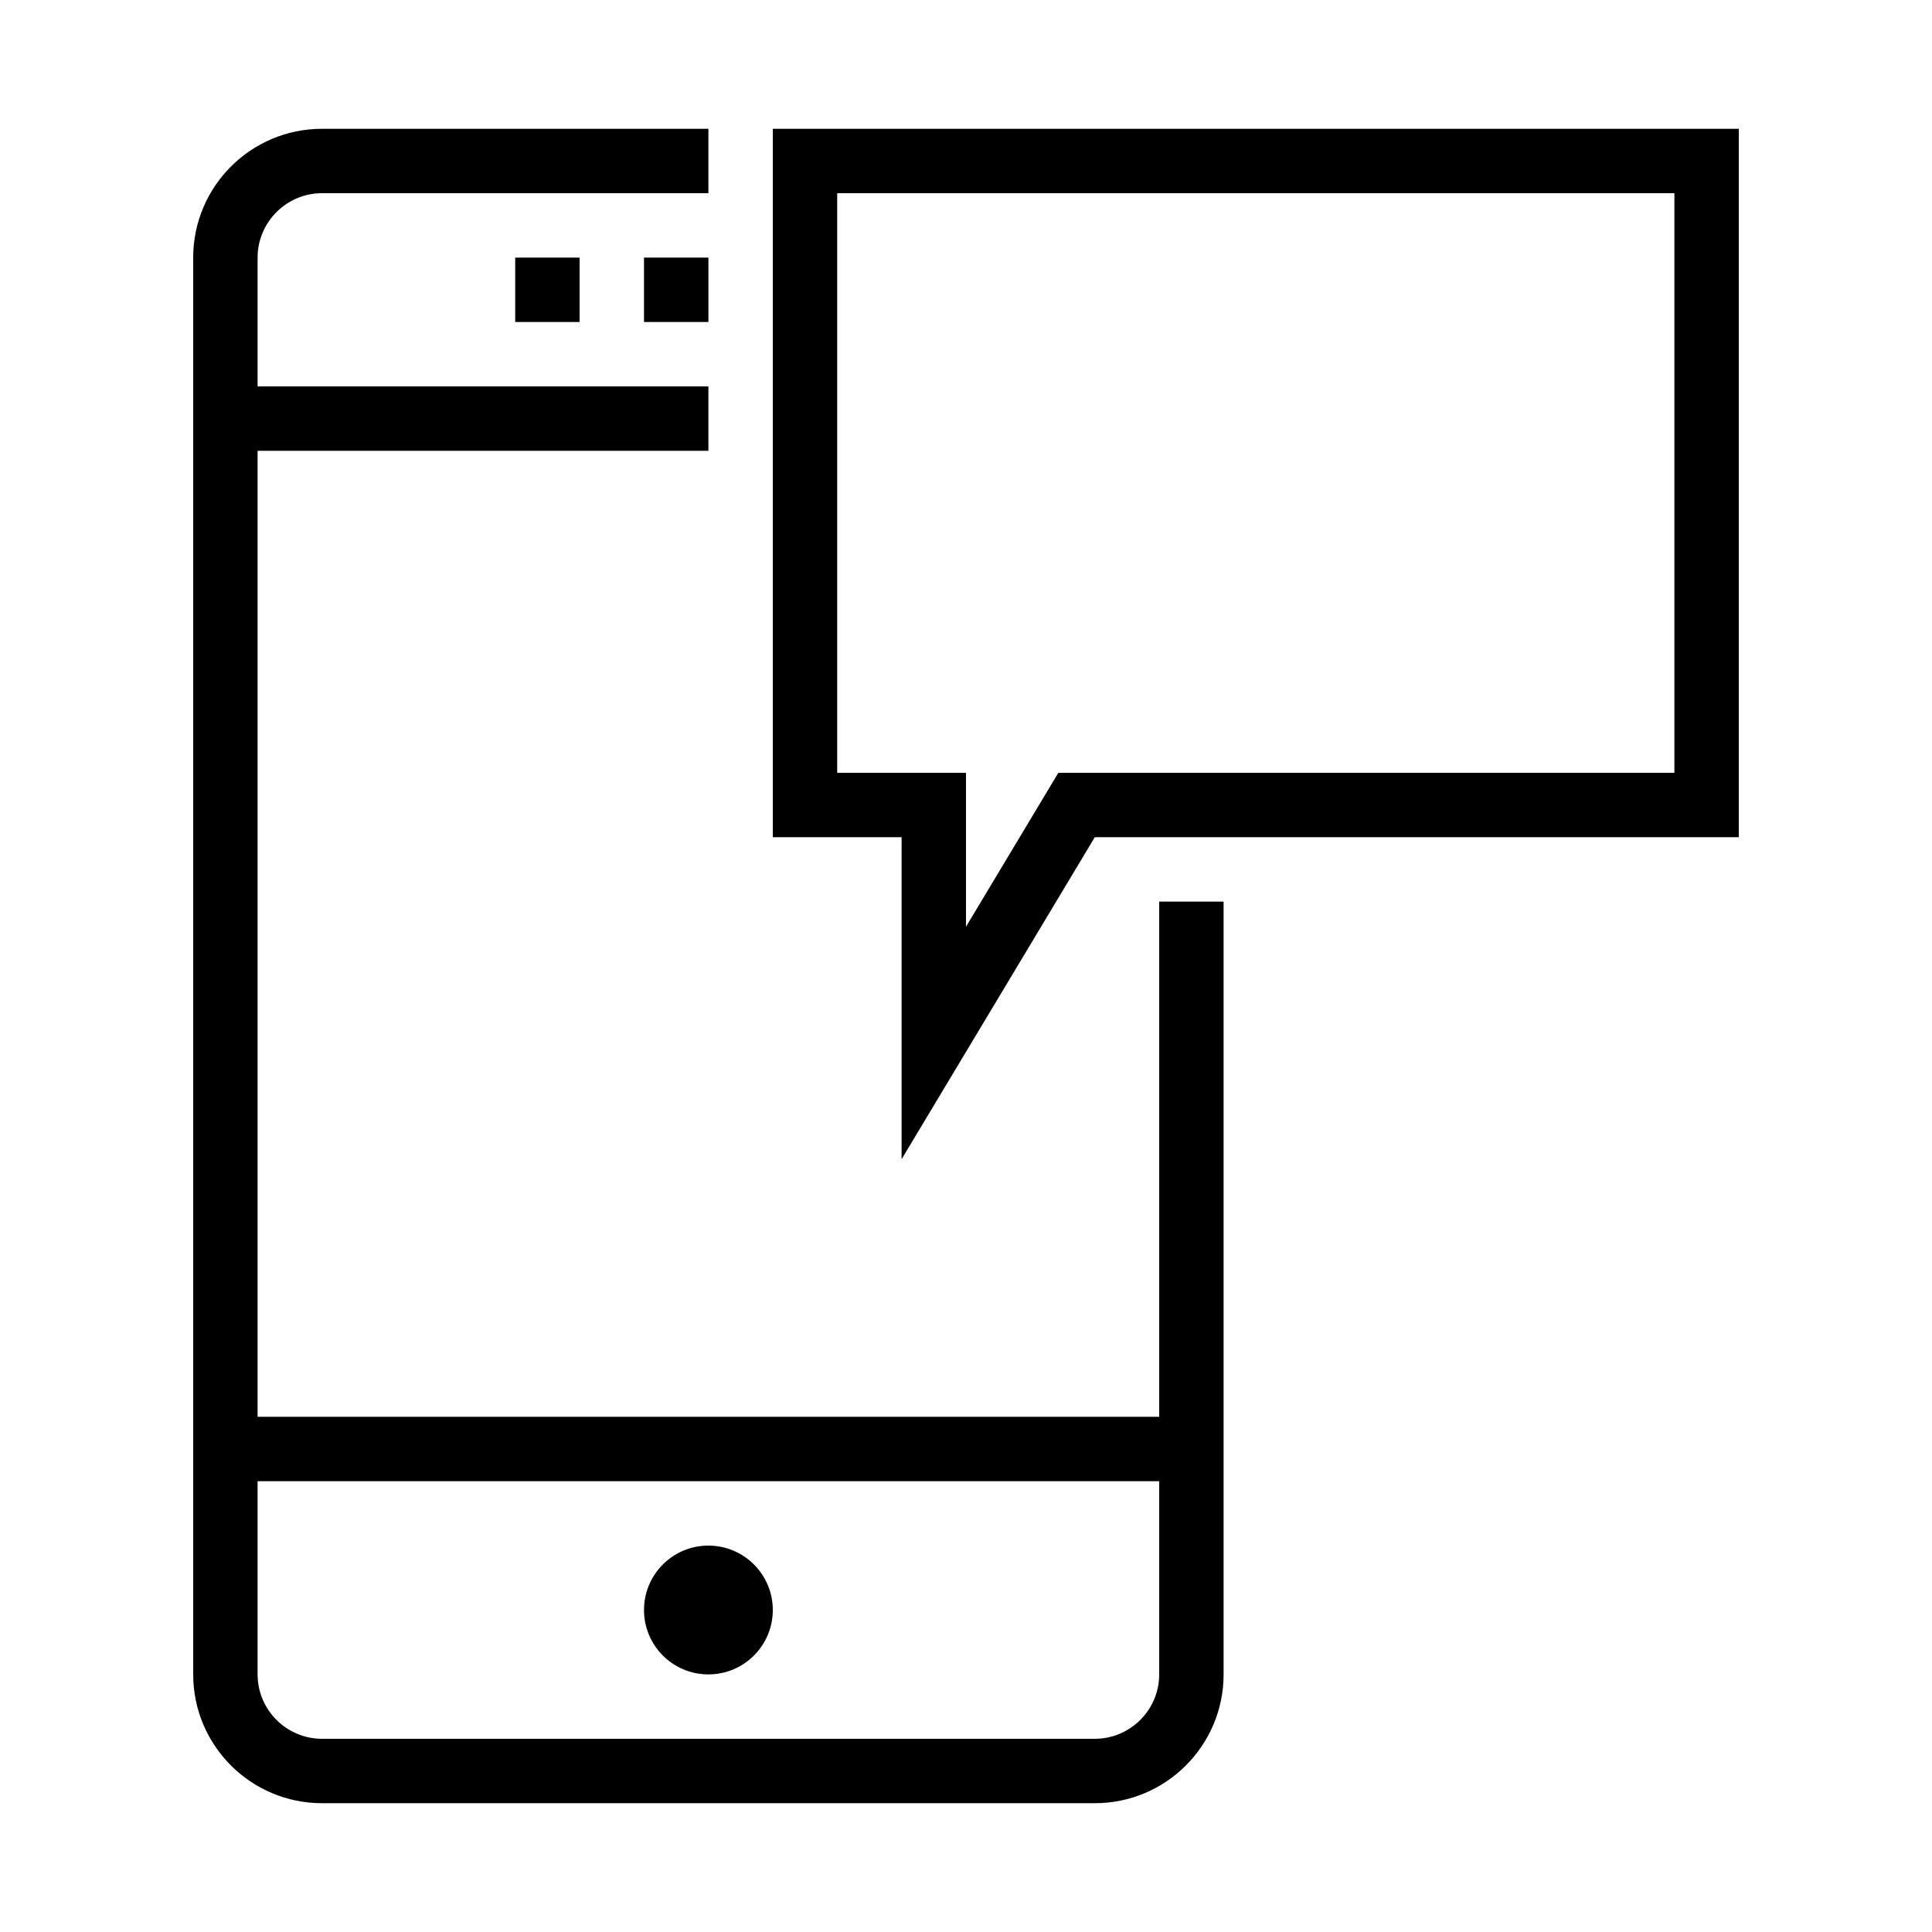 <?xml version="1.0" encoding="iso-8859-1"?>
<!DOCTYPE svg PUBLIC "-//W3C//DTD SVG 1.1//EN" "http://www.w3.org/Graphics/SVG/1.1/DTD/svg11.dtd">
<svg version="1.1" xmlns="http://www.w3.org/2000/svg" xmlns:xlink="http://www.w3.org/1999/xlink" x="0px" y="0px" width="30" height="30" viewBox="0 0 30 30" xml:space="preserve">
    <g transform="translate(-150 -80)">
        <g xmlns="http://www.w3.org/2000/svg" xmlns:xlink="http://www.w3.org/1999/xlink" id="mobile-message-7">
		<path d="M155,108h12c1.104,0,2-0.896,2-2V94h-1v8h-14V87h7v-1h-7v-2c0-0.551,0.449-1,1-1h6v-1h-6c-1.104,0-2,0.896-2,2v22    C153,107.104,153.896,108,155,108z M154,103h14v3c0,0.551-0.449,1-1,1h-12c-0.551,0-1-0.449-1-1V103z"/>
		<circle cx="161" cy="105" r="1"/>
		<rect x="158" y="84" width="1" height="1"/>
		<rect x="160" y="84" width="1" height="1"/>
		<path d="M162,93h2v5l3-5h10V82h-10h-5V93z M167,83h9v9h-9.566L165,94.39V92h-2v-9H167z"/>
	</g>
	
    </g>
</svg>
